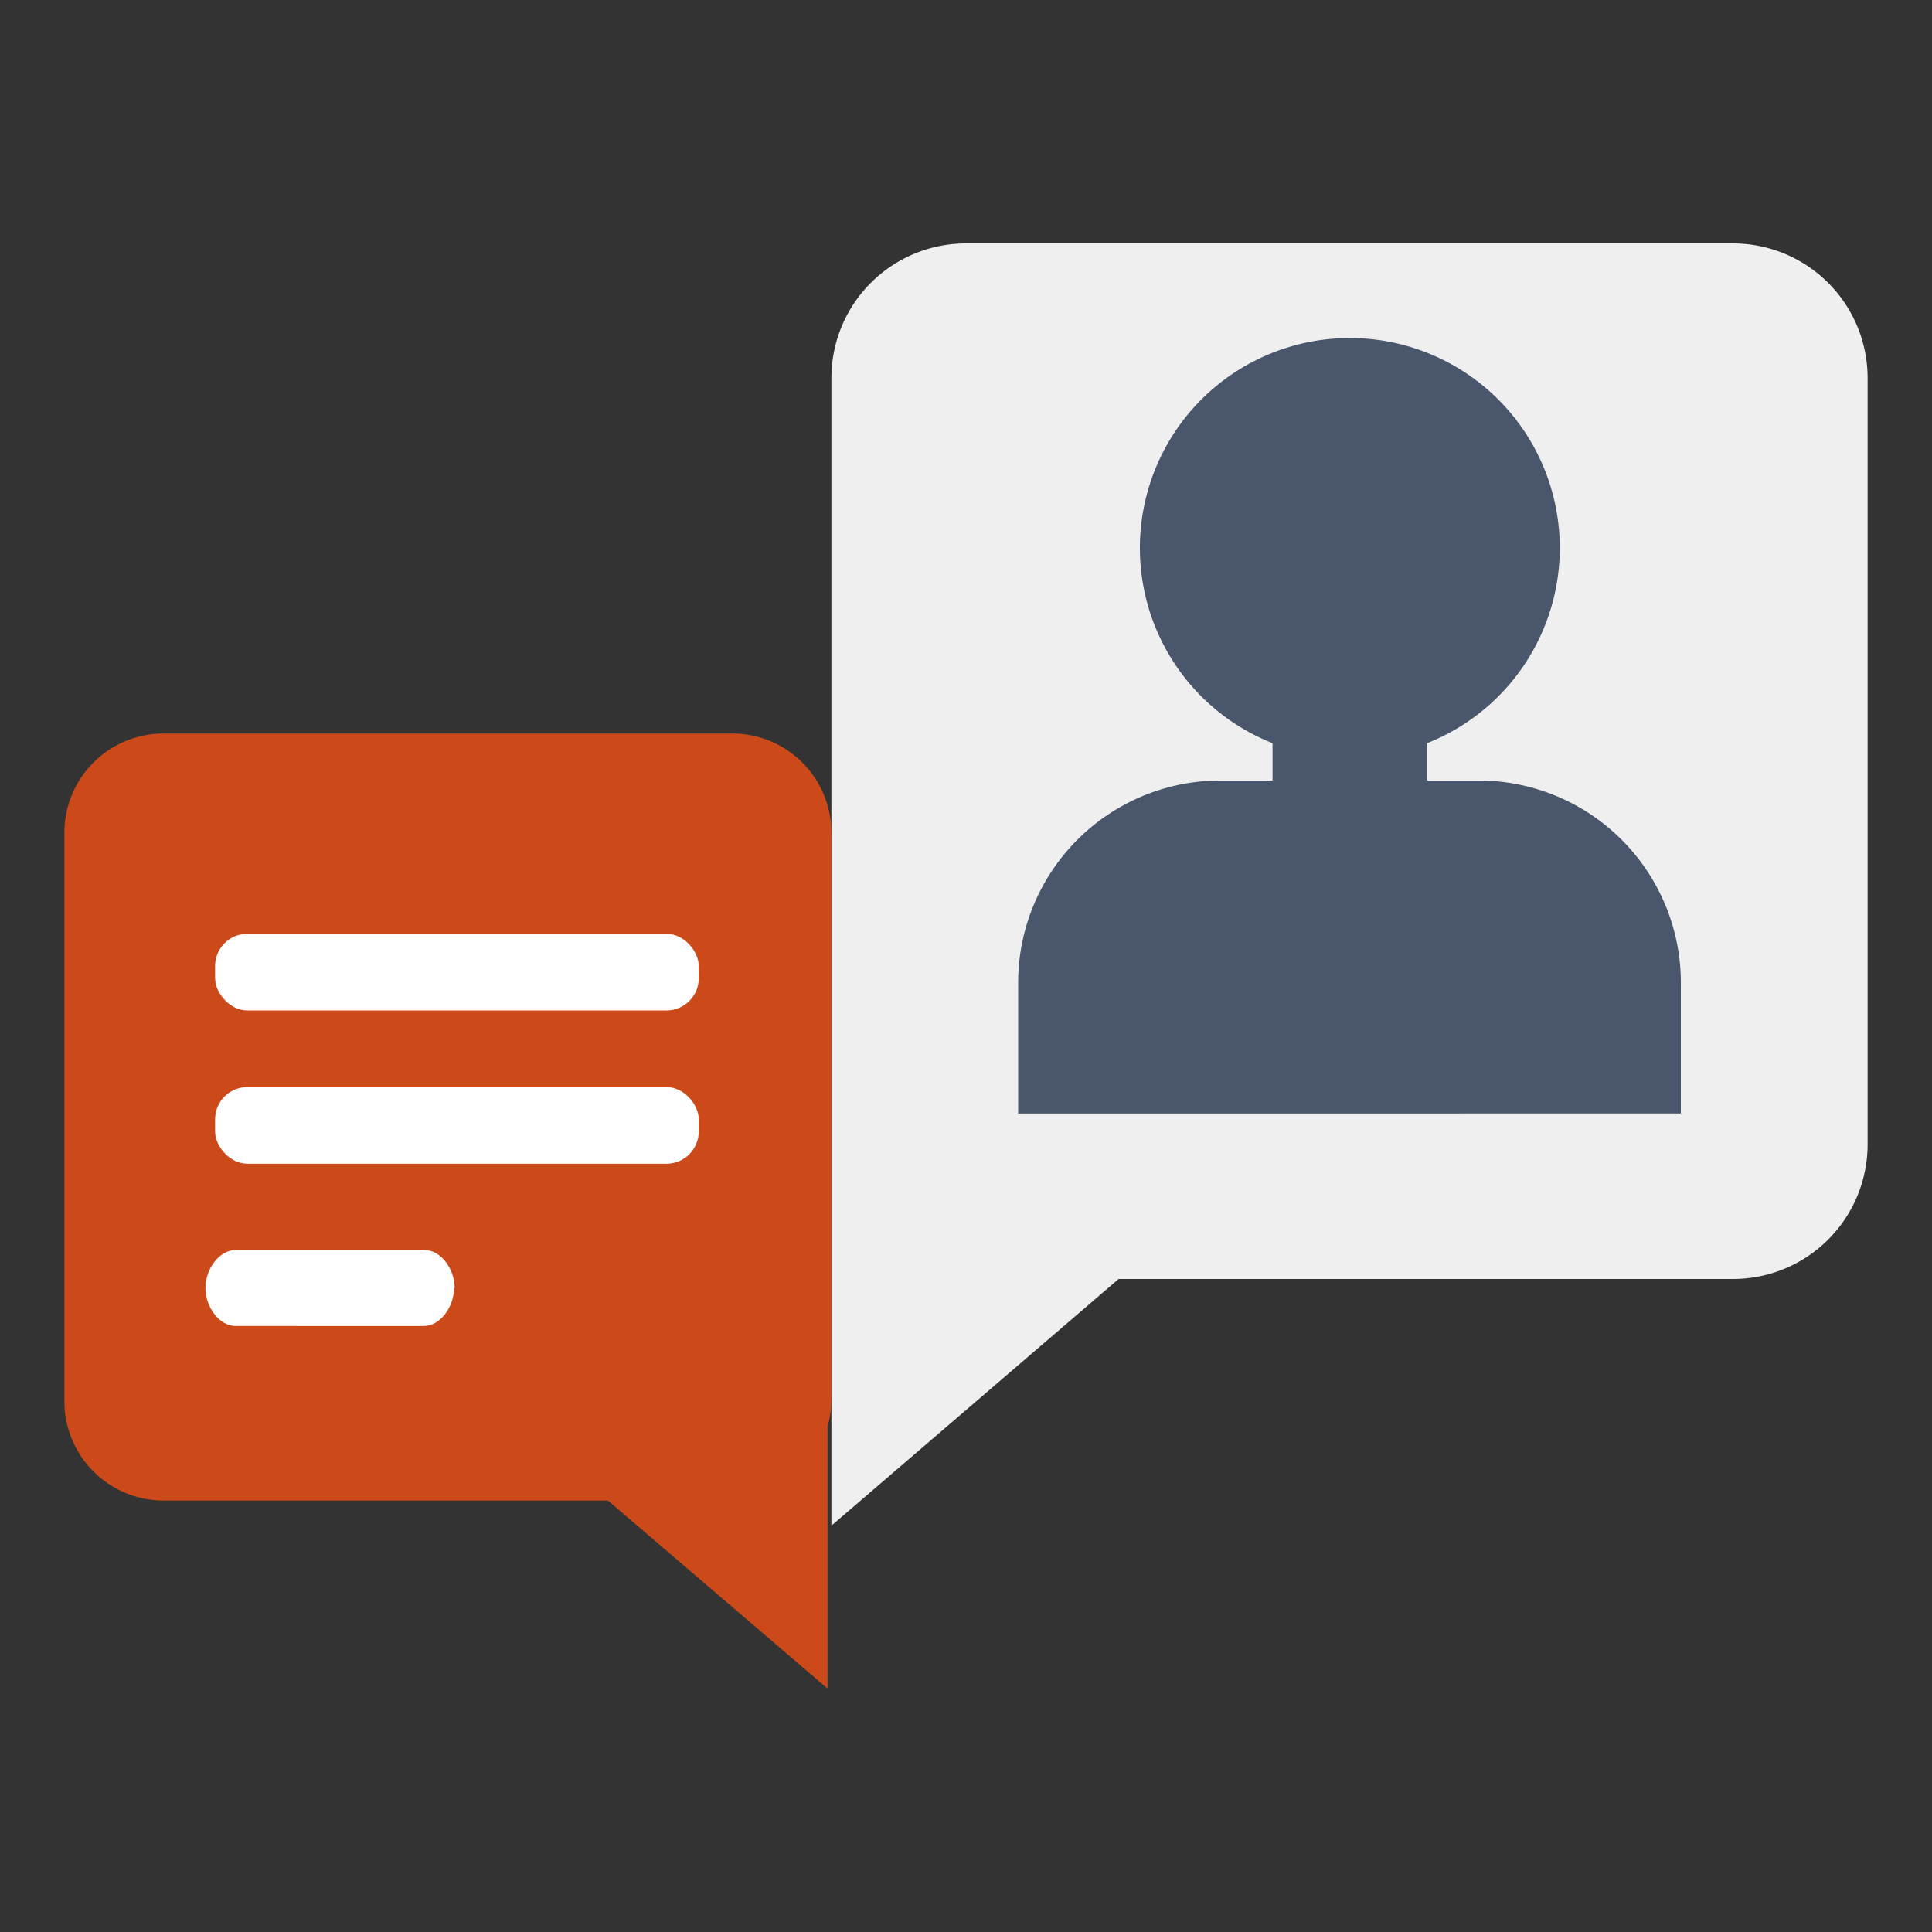 <svg id="圖層_1" data-name="圖層 1" xmlns="http://www.w3.org/2000/svg" viewBox="0 0 30 30"><rect x="0" y="0" width="30" height="30" fill="#333333" stroke="none"/><title>ico</title><path d="M26.91,3.78H15a2.09,2.09,0,0,0-2.09,2.09V23.69l4.46-3.83h9.54A2.09,2.09,0,0,0,29,17.78V5.87A2.09,2.09,0,0,0,26.91,3.78Z" fill="#efefef"/><path d="M12.91,12.93a1.54,1.54,0,0,0-1.54-1.54H2.54A1.54,1.54,0,0,0,1,12.93v8.83A1.54,1.54,0,0,0,2.54,23.3h6.9l3.41,2.92V22.15a1.53,1.53,0,0,0,.06-.39Z" fill="#cc4a19"/><rect x="3.34" y="14.5" width="7.51" height="1.19" rx="0.5" ry="0.5" fill="#fff"/><rect x="3.34" y="16.88" width="7.51" height="1.19" rx="0.5" ry="0.5" fill="#fff"/><path d="M7.05,20c0,.29-.21.59-.47.59H3.66c-.26,0-.47-.3-.47-.59h0c0-.29.21-.59.47-.59H6.59c.26,0,.47.3.47.59Z" fill="#fff"/><path d="M23,12.12h-.84v-.58a3.26,3.26,0,1,0-2.4,0v.58h-.84a3.14,3.14,0,0,0-3.11,3.17v2H26.1v-2A3.14,3.14,0,0,0,23,12.12Z" fill="#4a566b"/></svg>